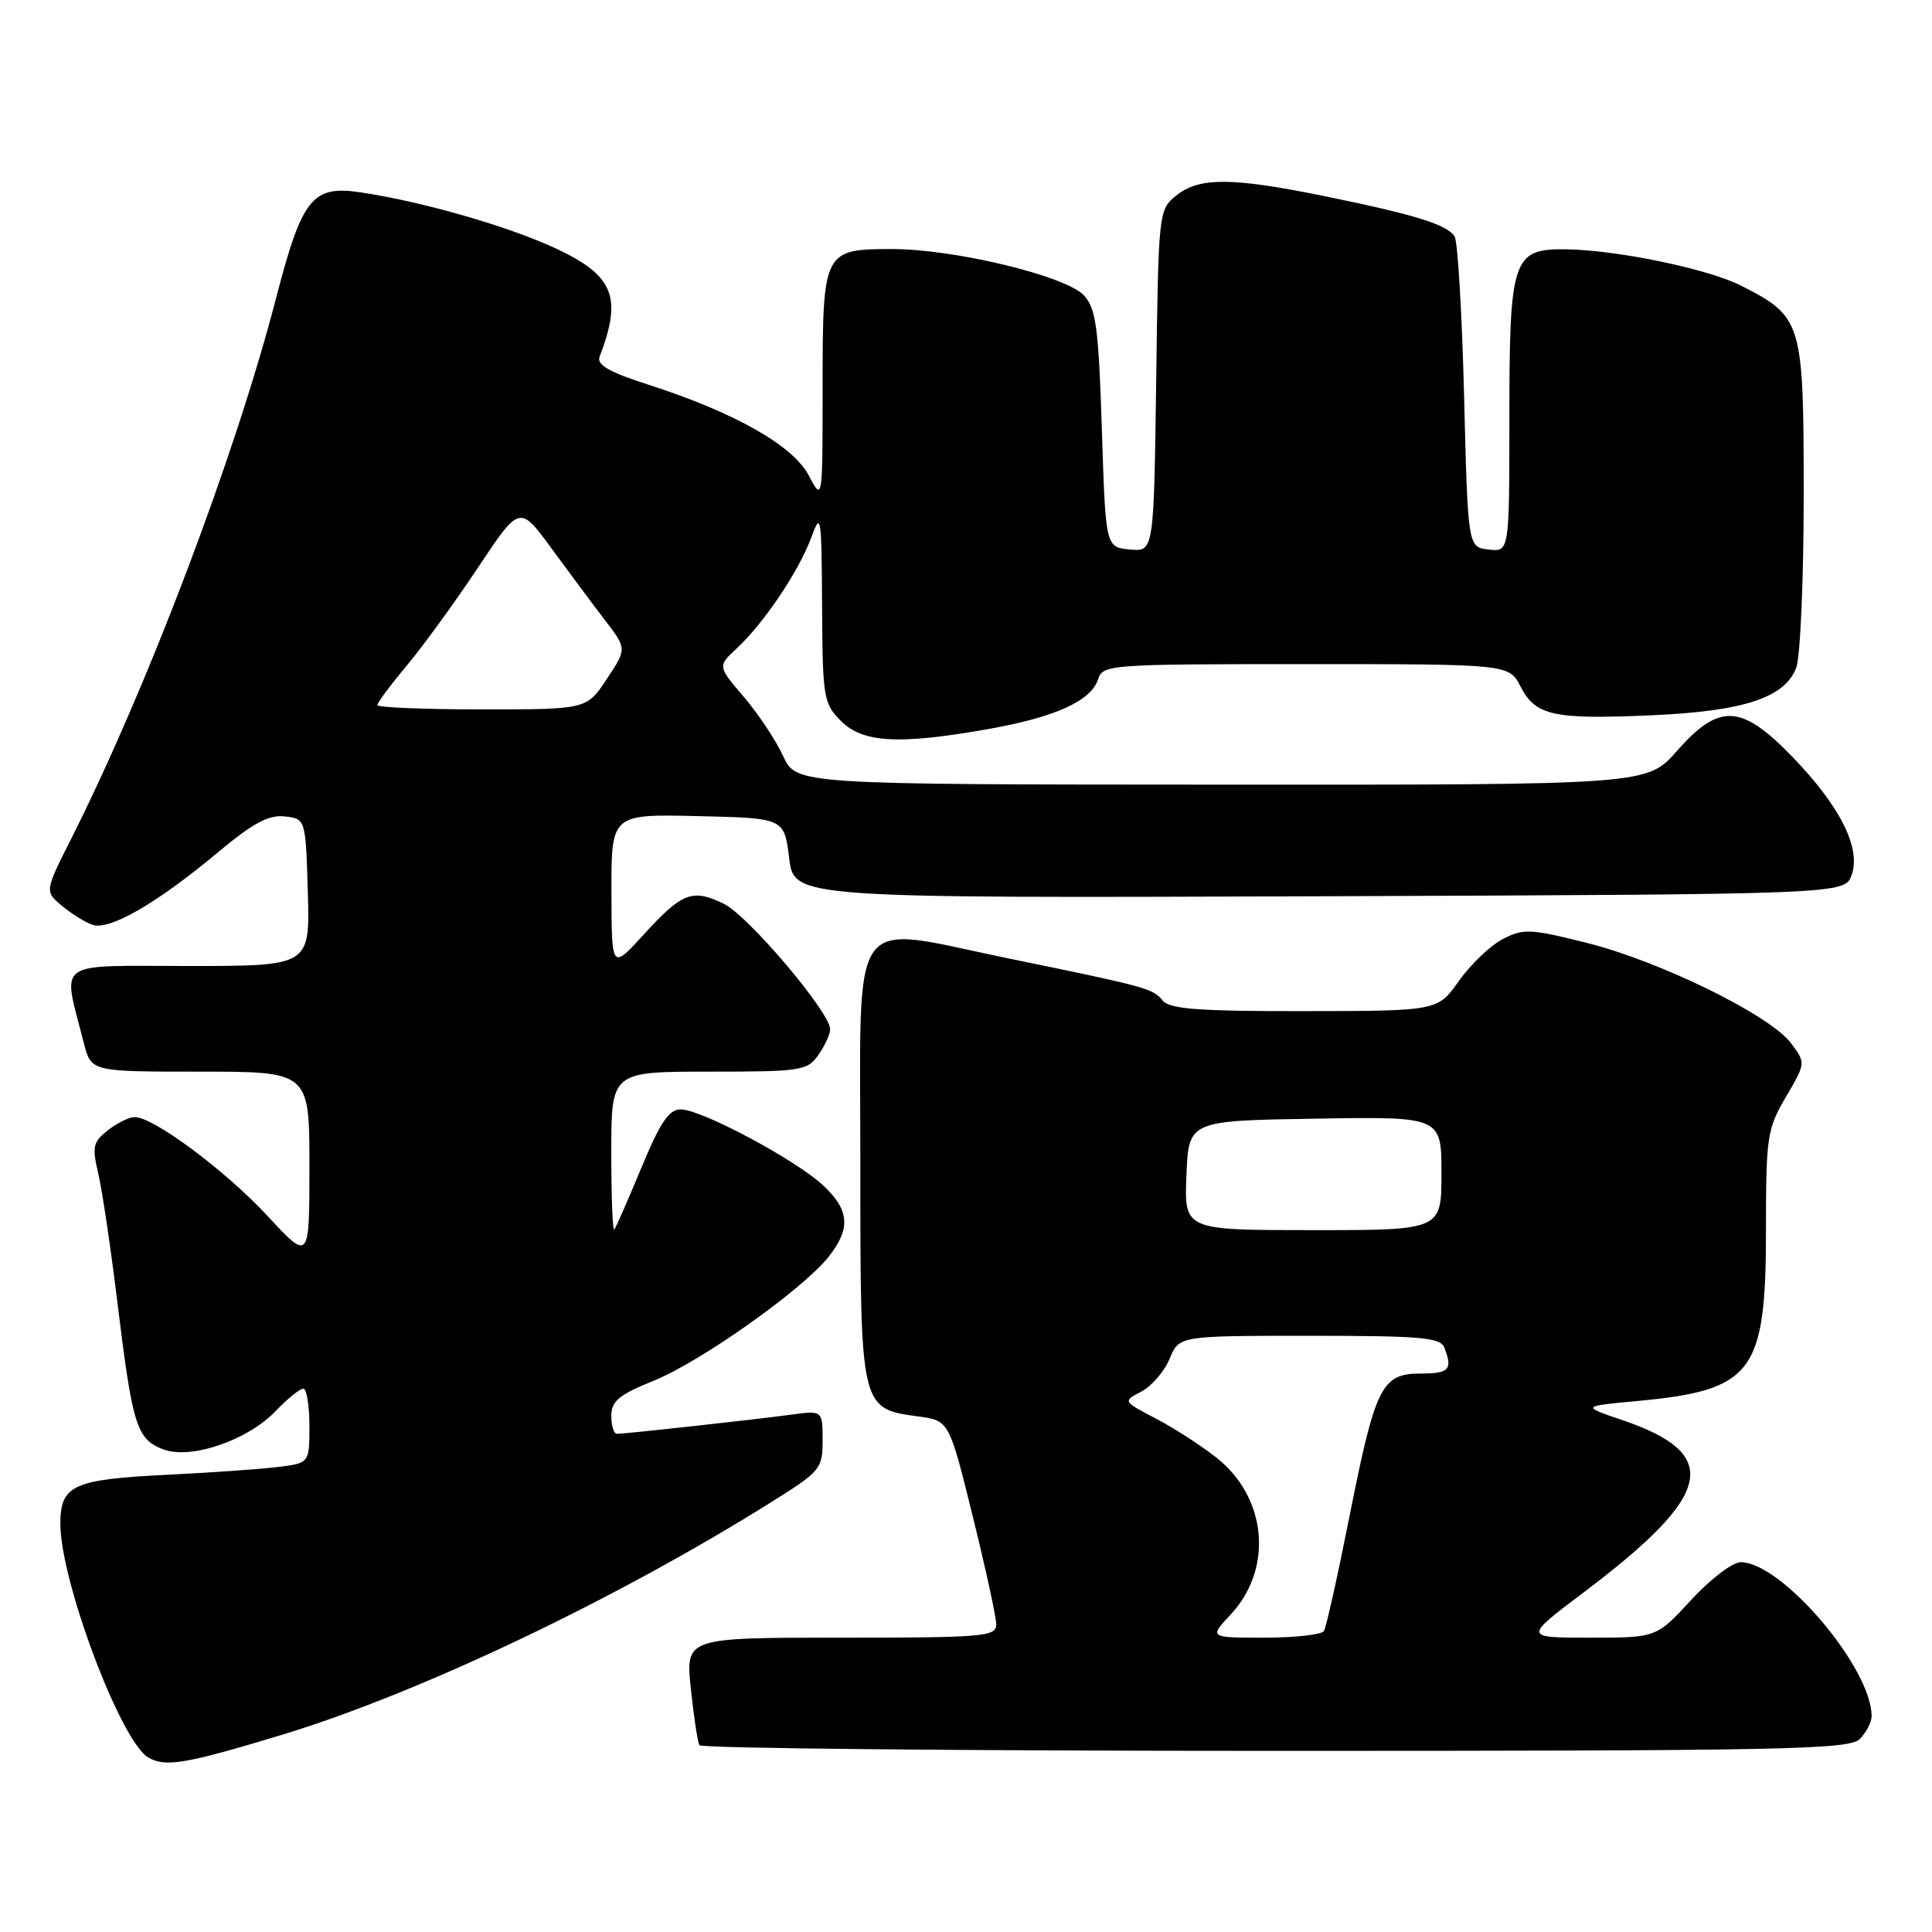 <?xml version="1.0" encoding="UTF-8" standalone="no"?>
<!DOCTYPE svg PUBLIC "-//W3C//DTD SVG 1.1//EN" "http://www.w3.org/Graphics/SVG/1.1/DTD/svg11.dtd" >
<svg xmlns="http://www.w3.org/2000/svg" xmlns:xlink="http://www.w3.org/1999/xlink" version="1.1" viewBox="0 0 256 256">
 <g >
 <path fill="currentColor"
d=" M 37.40 229.86 C 55.58 224.33 81.60 211.95 102.26 199.00 C 108.73 194.95 109.00 194.62 109.00 190.83 C 109.00 186.88 109.00 186.88 104.75 187.46 C 100.13 188.09 82.97 189.98 81.75 189.99 C 81.34 190.00 81.00 188.93 81.00 187.62 C 81.00 185.66 82.00 184.82 86.65 182.94 C 92.93 180.39 106.43 170.81 109.82 166.50 C 112.76 162.76 112.56 160.33 109.06 157.06 C 105.43 153.67 92.93 147.00 90.20 147.00 C 88.63 147.00 87.48 148.72 84.98 154.75 C 83.21 159.01 81.60 162.69 81.39 162.92 C 81.17 163.15 81.00 158.53 81.00 152.67 C 81.00 142.00 81.00 142.00 93.94 142.00 C 106.18 142.00 106.97 141.88 108.44 139.78 C 109.30 138.56 110.00 137.03 110.00 136.38 C 110.00 134.14 99.12 121.31 95.90 119.75 C 91.73 117.73 90.38 118.25 85.27 123.86 C 81.04 128.50 81.04 128.50 81.02 118.19 C 81.00 107.87 81.00 107.87 92.45 108.14 C 103.91 108.40 103.91 108.40 104.57 113.71 C 105.23 119.01 105.23 119.01 174.84 118.76 C 244.45 118.50 244.45 118.50 245.36 115.93 C 246.61 112.36 243.83 106.83 237.47 100.25 C 230.73 93.29 227.80 93.14 222.21 99.50 C 218.25 104.00 218.25 104.00 161.87 103.97 C 105.50 103.95 105.50 103.95 103.76 100.16 C 102.80 98.08 100.46 94.56 98.55 92.33 C 95.08 88.27 95.08 88.27 97.65 85.89 C 101.24 82.55 105.86 75.67 107.49 71.24 C 108.78 67.72 108.86 68.26 108.93 80.30 C 109.00 92.50 109.11 93.20 111.45 95.55 C 114.36 98.45 119.17 98.70 131.08 96.58 C 139.87 95.01 144.59 92.86 145.50 90.01 C 146.12 88.06 146.96 88.00 173.04 88.00 C 199.95 88.00 199.95 88.00 201.49 90.99 C 203.48 94.84 205.84 95.35 218.82 94.78 C 231.07 94.24 236.49 92.46 238.01 88.48 C 238.55 87.05 239.00 76.73 239.00 65.57 C 239.00 42.59 238.82 41.99 230.72 37.86 C 226.31 35.61 214.10 33.09 207.31 33.03 C 200.45 32.98 200.00 34.34 200.00 55.29 C 200.00 73.13 200.00 73.13 197.25 72.82 C 194.50 72.50 194.50 72.50 194.00 52.50 C 193.72 41.50 193.16 31.97 192.74 31.32 C 191.72 29.75 187.49 28.44 175.64 26.02 C 163.26 23.48 158.89 23.46 155.86 25.91 C 153.52 27.80 153.50 28.04 153.20 50.47 C 152.89 73.12 152.89 73.12 149.70 72.81 C 146.50 72.50 146.50 72.50 146.00 56.85 C 145.57 43.47 145.23 40.91 143.65 39.16 C 141.31 36.58 126.52 33.00 118.20 33.00 C 109.11 33.00 109.00 33.22 109.00 51.31 C 109.00 66.47 109.00 66.47 107.15 62.98 C 105.05 59.01 97.29 54.63 85.85 50.95 C 80.70 49.30 79.04 48.34 79.45 47.26 C 82.48 39.38 81.33 36.52 73.71 32.95 C 67.38 29.99 56.06 26.73 47.79 25.49 C 41.38 24.53 40.02 26.22 36.57 39.55 C 31.14 60.46 19.55 91.05 9.43 111.15 C 5.92 118.11 5.92 118.11 8.21 120.03 C 9.47 121.08 11.30 122.22 12.28 122.55 C 14.52 123.31 20.85 119.65 28.85 112.96 C 33.54 109.05 35.60 107.94 37.73 108.18 C 40.50 108.50 40.50 108.50 40.79 118.25 C 41.07 128.00 41.07 128.00 24.96 128.00 C 6.94 128.00 8.26 127.02 11.12 138.25 C 12.08 142.00 12.08 142.00 26.54 142.00 C 41.00 142.00 41.00 142.00 41.00 154.56 C 41.00 167.11 41.00 167.11 35.45 161.12 C 29.87 155.10 20.30 147.98 17.83 148.02 C 17.10 148.03 15.50 148.82 14.29 149.77 C 12.32 151.31 12.18 151.95 13.02 155.50 C 13.54 157.70 14.71 165.57 15.61 173.00 C 17.56 188.95 18.12 190.71 21.63 192.05 C 25.27 193.43 32.79 190.87 36.53 186.97 C 38.09 185.34 39.74 184.00 40.19 184.00 C 40.63 184.00 41.00 186.22 41.00 188.94 C 41.00 193.88 41.00 193.88 36.75 194.39 C 34.41 194.68 27.89 195.13 22.26 195.41 C 9.64 196.03 8.00 196.78 8.00 201.93 C 8.00 209.48 15.99 230.73 19.64 232.87 C 21.90 234.20 24.61 233.74 37.40 229.86 Z  M 246.43 230.43 C 247.29 229.56 248.00 228.20 248.00 227.40 C 248.00 221.00 236.09 207.00 230.65 207.00 C 229.57 207.00 226.62 209.25 224.09 212.00 C 219.49 217.00 219.49 217.00 210.69 217.00 C 201.88 217.00 201.88 217.00 209.83 211.01 C 227.06 198.02 228.26 192.69 214.94 188.16 C 209.56 186.33 209.56 186.33 216.84 185.65 C 232.29 184.22 234.00 181.96 234.00 162.98 C 234.00 150.60 234.15 149.60 236.64 145.35 C 239.28 140.85 239.28 140.85 237.32 138.23 C 234.57 134.54 220.05 127.40 210.31 124.95 C 202.78 123.06 201.88 123.01 199.13 124.43 C 197.49 125.28 194.88 127.77 193.32 129.97 C 190.50 133.96 190.50 133.96 172.87 133.98 C 158.95 134.00 155.00 133.71 154.08 132.60 C 152.72 130.96 152.16 130.80 133.41 126.95 C 112.19 122.58 114.00 120.02 114.00 154.36 C 114.00 186.64 114.00 186.65 121.64 187.68 C 125.76 188.23 125.76 188.23 128.88 200.87 C 130.60 207.81 132.01 214.29 132.01 215.25 C 132.00 216.86 130.35 217.00 111.42 217.00 C 90.84 217.00 90.84 217.00 91.54 223.75 C 91.93 227.46 92.44 230.84 92.68 231.25 C 92.92 231.66 127.26 232.00 168.99 232.00 C 236.63 232.00 245.03 231.83 246.43 230.43 Z  M 50.00 93.43 C 50.00 93.12 51.76 90.75 53.91 88.18 C 56.06 85.61 60.30 79.77 63.34 75.20 C 68.86 66.90 68.86 66.90 73.10 72.70 C 75.44 75.89 78.63 80.18 80.20 82.23 C 83.06 85.96 83.06 85.96 80.40 89.98 C 77.73 94.00 77.73 94.00 63.87 94.00 C 56.24 94.00 50.00 93.74 50.00 93.43 Z  M 163.07 213.93 C 168.73 207.87 167.89 198.46 161.23 193.18 C 159.18 191.56 155.54 189.20 153.13 187.95 C 148.77 185.68 148.77 185.68 151.25 184.38 C 152.61 183.67 154.29 181.71 154.98 180.04 C 156.24 177.00 156.24 177.00 173.51 177.00 C 188.34 177.00 190.87 177.22 191.39 178.58 C 192.51 181.48 192.03 182.00 188.24 182.00 C 183.08 182.00 182.24 183.70 178.83 200.85 C 177.26 208.76 175.73 215.63 175.43 216.12 C 175.13 216.60 171.58 217.00 167.54 217.00 C 160.20 217.00 160.20 217.00 163.07 213.93 Z  M 157.21 155.75 C 157.50 148.50 157.50 148.50 174.25 148.23 C 191.00 147.95 191.00 147.95 191.00 155.48 C 191.00 163.00 191.00 163.00 173.96 163.00 C 156.91 163.00 156.91 163.00 157.21 155.75 Z "/>
</g>
</svg>